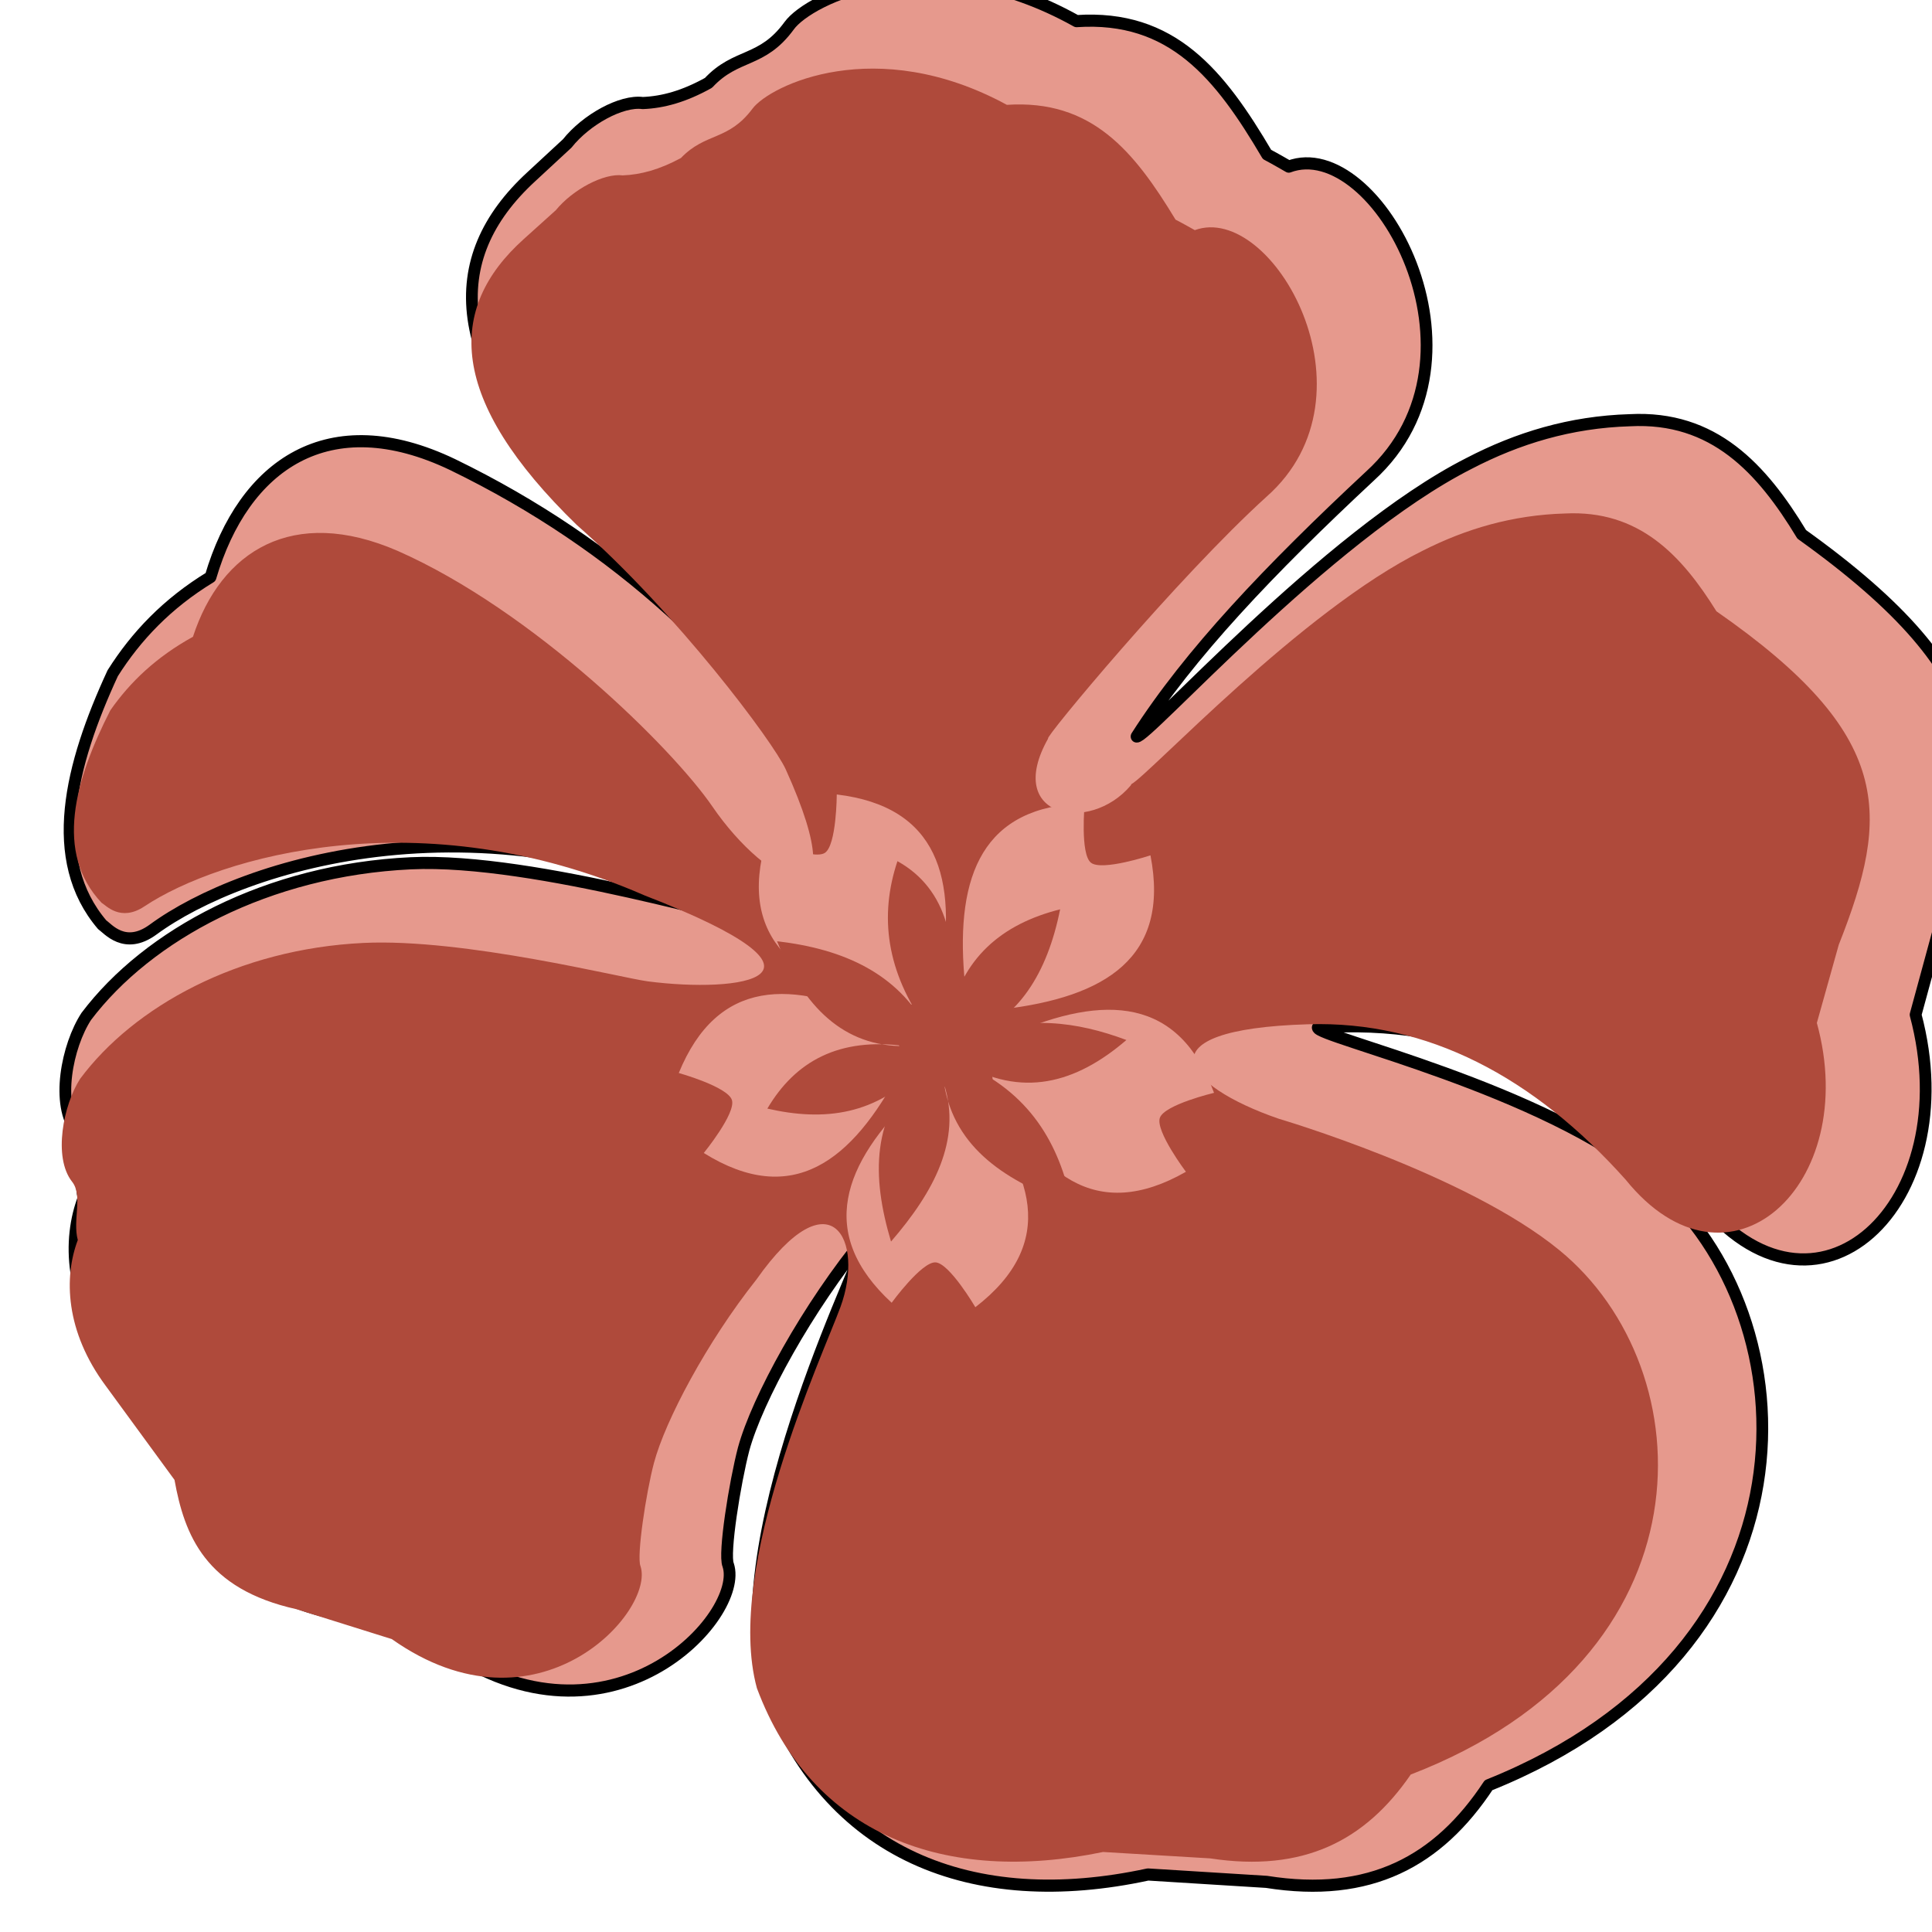 <?xml version="1.0" encoding="UTF-8" standalone="no"?>
<!DOCTYPE svg PUBLIC "-//W3C//DTD SVG 1.1//EN" "http://www.w3.org/Graphics/SVG/1.1/DTD/svg11.dtd">
<svg width="100%" height="100%" viewBox="0 0 675 675" version="1.1" xmlns="http://www.w3.org/2000/svg" xmlns:xlink="http://www.w3.org/1999/xlink" xml:space="preserve" xmlns:serif="http://www.serif.com/" style="fill-rule:evenodd;clip-rule:evenodd;stroke-linejoin:round;stroke-miterlimit:2;">
    <g transform="matrix(4.167,0,0,4.167,-2.27374e-13,-10.257)">
        <g transform="matrix(0.434,0,0,0.448,-4660.13,-3017.93)">
            <path d="M10905,6973.25C10893.6,6986.59 10883.9,7003.9 10881.3,7013.1C10879.6,7019.38 10877.4,7032.78 10878.3,7034.83C10881.6,7044.33 10855.6,7071.92 10823.3,7050.2L10802.2,7043.9C10782,7039.64 10777.4,7028.28 10775.2,7016.65L10760,6996.86C10751,6985.34 10750.7,6973.9 10753.8,6966.11C10752.6,6961.87 10755,6956.71 10752.5,6953.78C10748.3,6948.65 10750.6,6937.65 10754.3,6932.16C10766.2,6916.92 10789.3,6904.77 10817,6903.51C10841.1,6902.41 10883,6915.24 10883.3,6914.06C10831.5,6889.02 10784.5,6903.61 10767.2,6915.92C10761.7,6919.82 10758.4,6915.65 10757.4,6915.05C10746.6,6902.81 10751.2,6885.12 10759.4,6867.94C10763.9,6861.04 10769.9,6854.89 10778.3,6849.94C10784.7,6828.93 10801.1,6817.77 10825.1,6828.91C10857.1,6843.98 10880.6,6865.64 10897.7,6891.28C10899.4,6890.72 10875.8,6858.22 10851.8,6837.23C10823.6,6809.96 10823.3,6790.2 10840.2,6775.08L10847.2,6768.8C10850.9,6764.29 10857.7,6760.7 10861.8,6761.23C10865.7,6761.08 10869.8,6759.99 10874.5,6757.45C10879.9,6751.84 10884.8,6753.79 10890.1,6746.74C10893.9,6741.67 10917,6730.42 10945.6,6745.9C10964.1,6744.7 10973.3,6755.88 10982.4,6770.85C10983.9,6771.61 10986.6,6773.13 10986.6,6773.13C11003.5,6766.96 11027.5,6808.84 11002.3,6831.03C10982.9,6848.55 10967.4,6864.32 10957.2,6879.78C10958.9,6880.4 10993.9,6842.18 11021.4,6828.69C11030.8,6823.95 11041,6820.92 11052.5,6820.59C11068.7,6819.77 11078,6829.62 11085.7,6841.95C11124.7,6868.99 11123.8,6886.28 11112.5,6914.78L11107.7,6931.85C11117.5,6967.33 11088.3,6993.87 11065.8,6966.07C11044.7,6942.51 11019.8,6932.24 10992.2,6934.26C10992,6935.99 11036.1,6945.69 11057,6962.91C11088.2,6988.64 11090.3,7050.78 11025.2,7076.05C11015.5,7090.29 11002.3,7097.22 10982.3,7094.14L10959.4,7092.76C10925.7,7099.81 10897.2,7089.28 10885.4,7057.41C10877.3,7027.75 10906.2,6974.05 10905,6973.25Z" style="fill:rgb(230,153,141);stroke:black;stroke-width:2.27px;"/>
        </g>
        <g transform="matrix(0.217,0,0,0.208,9.592,19.019)">
            <path d="M231.08,245.545C252.161,277.719 287.956,296.301 259.367,230.478C254.632,219.576 217.251,167.343 178.702,132.06C128.758,81.479 128.227,44.827 158.158,16.781L170.555,5.133C177.108,-3.233 189.152,-9.891 196.413,-8.908C203.32,-9.187 210.582,-11.208 218.906,-15.92C228.469,-26.325 237.148,-22.708 246.534,-35.785C253.264,-45.189 294.176,-66.056 344.829,-37.343C377.594,-39.569 393.887,-18.832 410.004,8.935C412.661,10.345 417.443,13.164 417.443,13.164C447.374,1.72 489.842,79.392 445.211,120.569C410.876,153.051 358.539,218.835 360.788,218.076C343.522,249.936 376.761,256.725 392.7,236.989C392.779,236.818 392.858,236.648 392.939,236.478C399.732,232.774 458.851,166.332 505.604,142.335C522.181,133.586 540.168,127.994 560.448,127.385C589.016,125.871 605.416,144.051 618.995,166.808C687.769,216.716 686.182,248.627 666.255,301.229L657.791,332.735C675.072,398.219 623.575,447.2 583.898,395.89C548.345,354.405 507.281,331.829 461.262,333.271C395.826,335.322 412.418,357.887 449.852,371.351C449.829,371.35 522.323,393.564 558.276,424.312C614.642,472.385 618.487,588.491 500.878,635.704C483.354,662.31 459.507,675.258 423.375,669.503L382.004,666.925C321.121,680.097 269.565,660.43 248.247,600.885C235.505,552.318 273.971,466.013 280.551,447.201C289.962,420.295 276.863,393.589 248.056,436.179L248.045,436.194C228.902,461.377 212.805,493.056 208.464,510.143C205.41,522.164 201.7,547.789 203.272,551.711C209.033,569.885 163.59,622.669 107.198,581.117L70.36,569.065C35.093,560.915 27.062,539.183 23.221,516.934L-3.316,479.074C-19.029,457.036 -19.553,435.15 -14.141,420.247C-16.236,412.136 -12.046,402.265 -16.41,396.659C-23.743,386.845 -19.728,365.801 -13.268,355.299C7.508,326.144 47.82,302.907 96.25,300.492C135.139,298.553 195.928,314.601 206.094,315.978C241.402,320.76 287.073,314.586 204.851,281.338C118.435,241.973 40.477,265.7 11.61,285.744C2.343,292.179 -3.258,285.303 -4.947,284.315C-23.188,264.156 -15.418,235.021 -1.569,206.726C6.032,195.362 16.166,185.233 30.354,177.08C41.163,142.477 68.895,124.102 109.431,142.45C161.877,166.568 215.772,222.181 231.08,245.545Z" style="fill:rgb(175,74,59);"/>
        </g>
        <g transform="matrix(0.212,1.38778e-17,-1.38778e-17,0.212,6.485,13.457)">
            <path d="M318.671,352.419C324.879,357.903 326.8,364.298 325.422,371.393C306.508,407.433 282.725,425.935 247.751,404.131C247.751,404.131 260.527,388.463 258.879,383.19C257.231,377.917 237.862,372.496 237.862,372.496C253.126,335.218 282.552,335.051 318.671,352.419ZM331.42,380.625C338.725,376.719 345.388,377.148 351.557,380.915C378.738,411.21 387.784,439.952 355.153,465.126C355.153,465.126 344.923,447.688 339.407,447.394C333.89,447.1 322.055,463.362 322.055,463.362C292.44,436.056 302.545,408.419 331.42,380.625ZM341.195,334.897C337.56,342.341 331.907,345.894 324.7,346.452C284.928,337.807 260.766,319.802 272.481,280.288C272.481,280.288 290.984,288.436 295.628,285.444C300.272,282.453 300.346,262.34 300.346,262.34C340.341,267.138 348.33,295.46 341.195,334.897ZM369.582,357.134C406.349,341.186 435.747,342.499 449.547,380.343C449.547,380.343 429.982,385.006 428.129,390.211C426.277,395.415 438.433,411.57 438.433,411.57C402.636,431.994 379.592,412.58 362.096,375.831C360.995,368.687 363.164,362.372 369.582,357.134ZM350.777,334.185C347.456,294.245 358.124,266.82 398.395,265.879C398.395,265.879 396.54,285.907 400.876,289.33C405.212,292.753 424.411,286.417 424.411,286.417C432.282,326.872 406.506,342.477 366.087,347.268C358.968,346.021 353.682,341.943 350.777,334.185Z" style="fill:rgb(230,153,141);"/>
        </g>
        <g transform="matrix(0.24,0,0,0.24,-5.208,8.769)">
            <path d="M345.55,332.966C331.284,313.14 328.839,293.709 335.224,274.571C352.637,284.255 357.373,303.856 352.976,330.602C357.525,308.331 371.714,296.522 392.058,291.391C387.513,314.092 377.347,329.364 360.576,335.905C380.017,328.189 397.923,330.579 415.21,337.046C397.455,352.328 378.525,357.373 357.595,345.003C381.544,355.228 391.742,373.293 396.171,394.647C373.326,386.572 355.247,374.938 351.544,352.573C357.619,371.93 348.113,389.936 332.98,407.454C326.209,384.82 325.927,363.586 343.935,346.3C328.108,363.457 309.543,365.538 289.777,361.007C299.562,344.435 314.862,335.989 338.064,339.186C316.423,339.459 302.427,325.438 293.171,302.554C316.758,305.246 335.327,314.035 345.55,332.966Z" style="fill:rgb(175,74,59);"/>
        </g>
    </g>
</svg>
